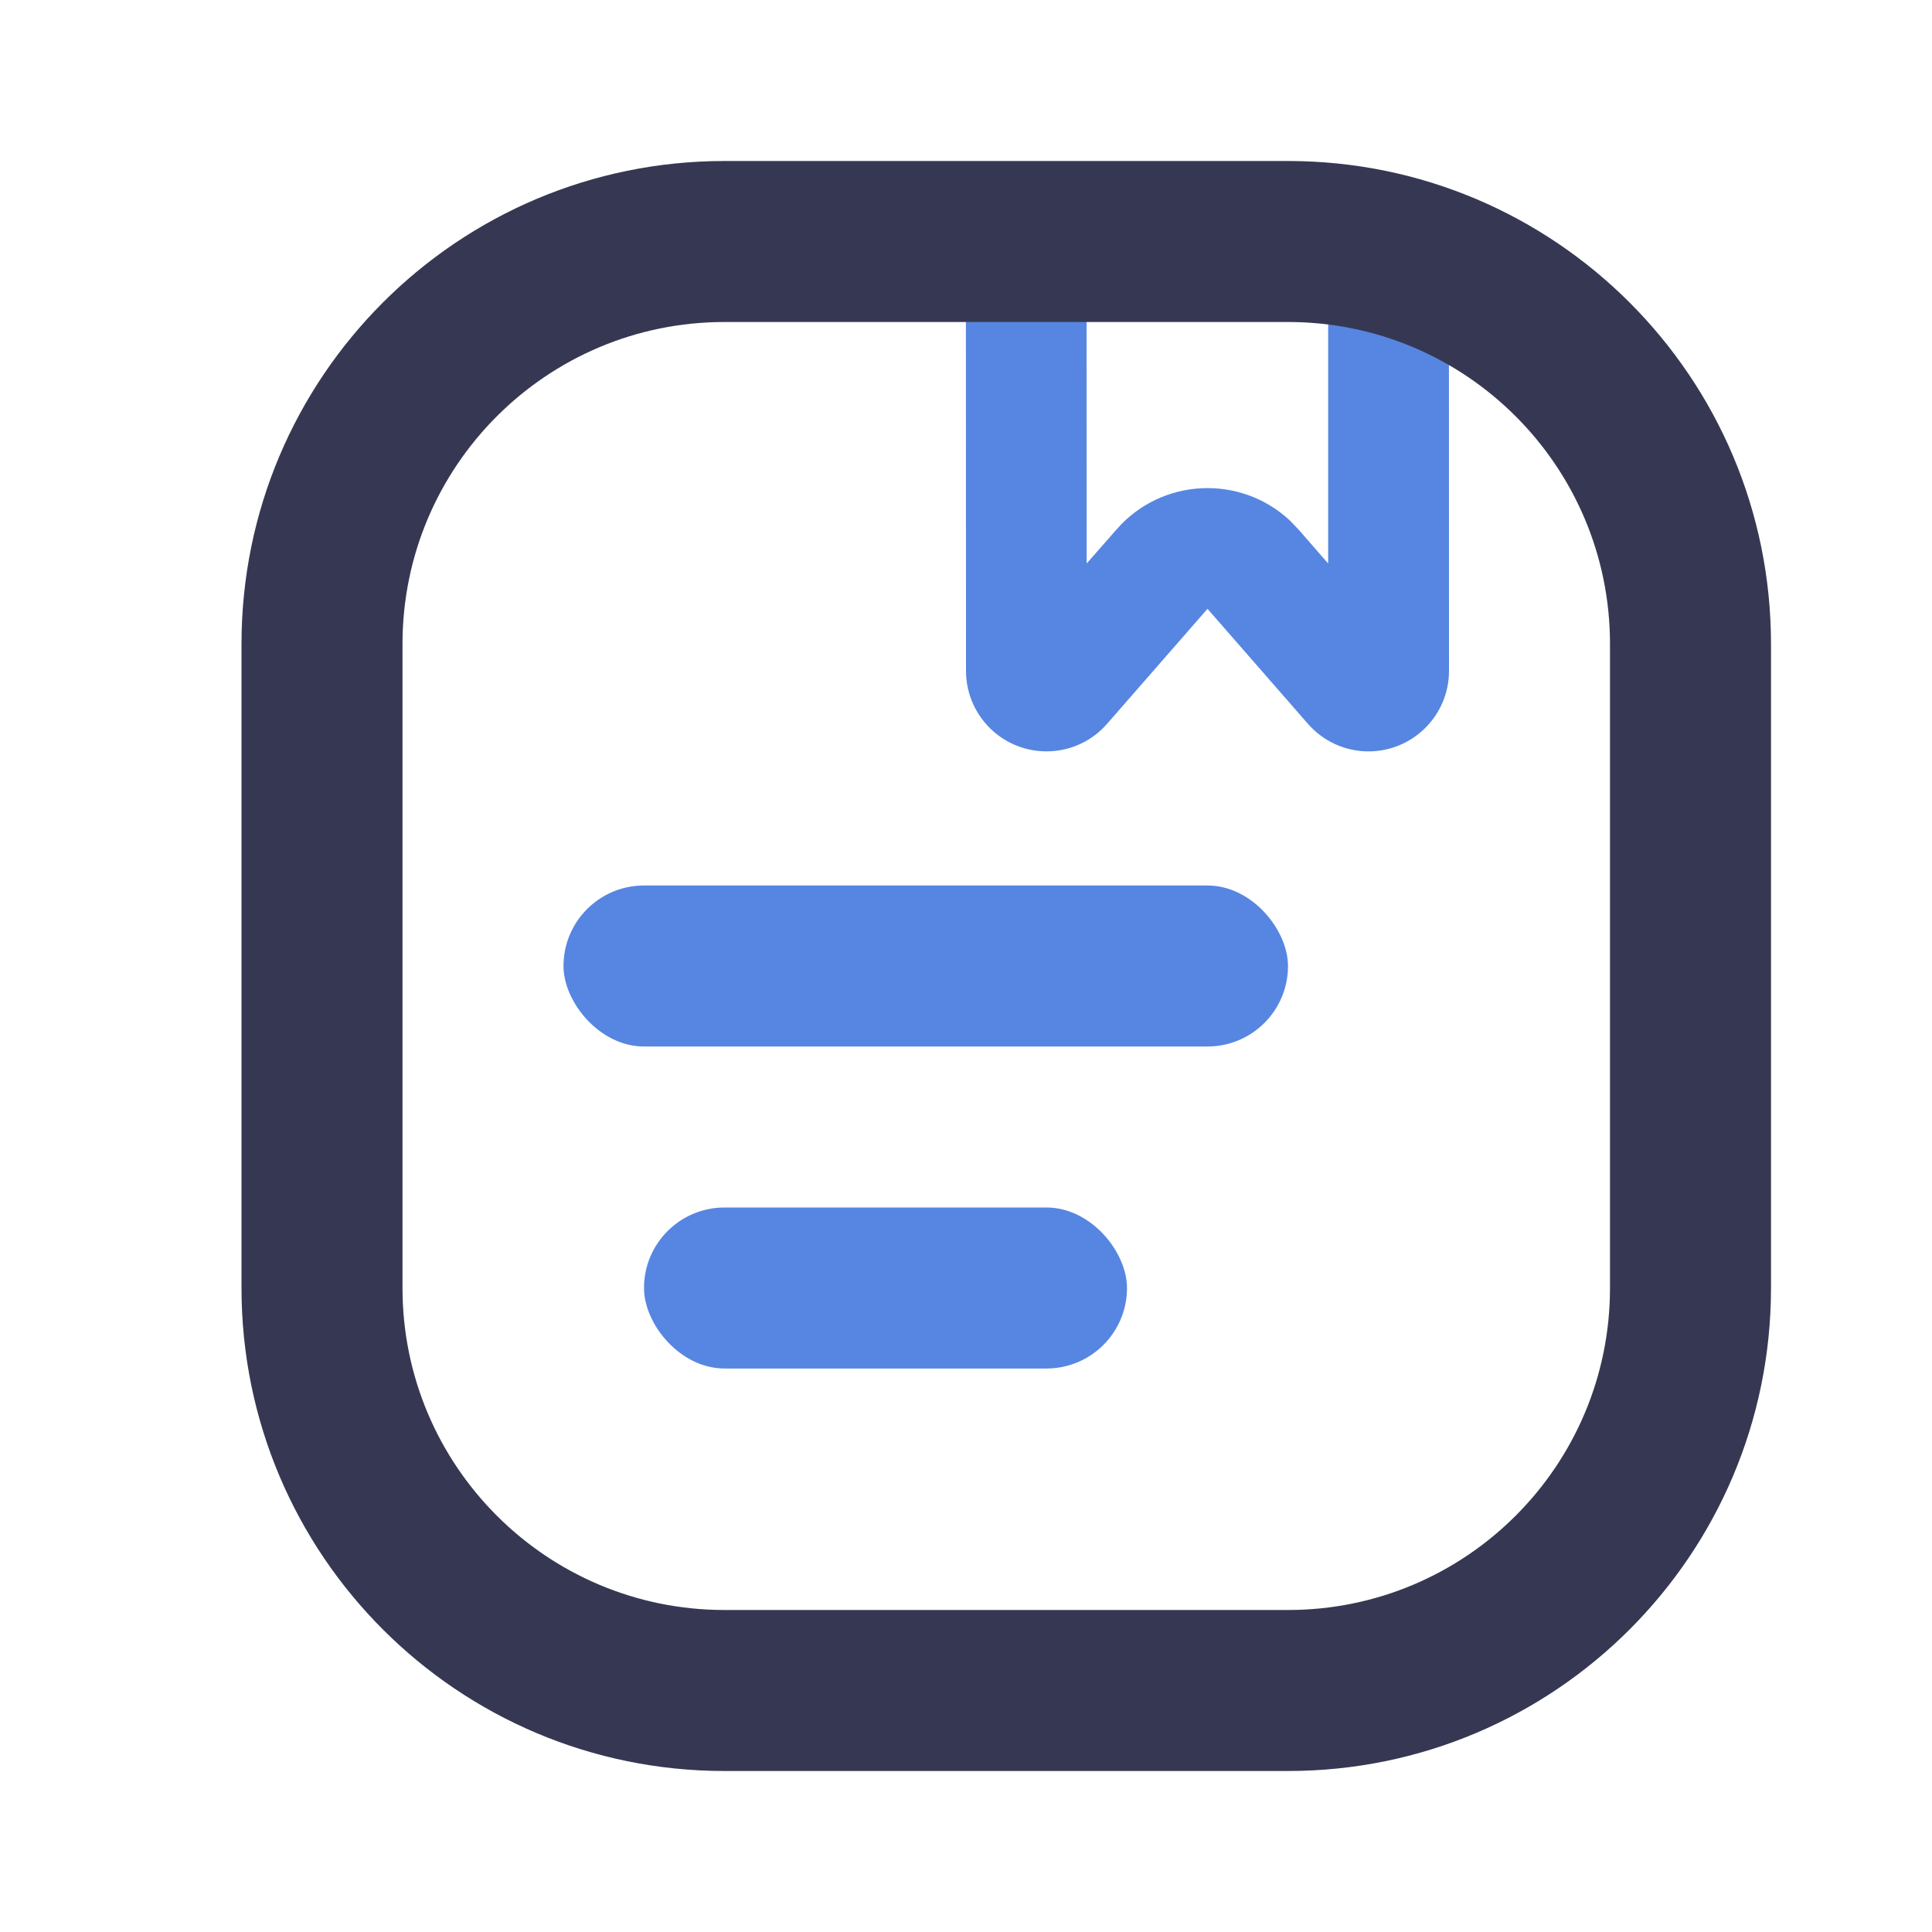 <?xml version="1.0" encoding="UTF-8"?>
<svg width="24px" height="24px" viewBox="0 0 24 24" version="1.1" xmlns="http://www.w3.org/2000/svg" xmlns:xlink="http://www.w3.org/1999/xlink">
    <title>Serve</title>
    <g id="Serve" stroke="none" stroke-width="1" fill="none" fill-rule="evenodd">
        <g id="编组" transform="translate(3, 2)">
            <path d="M8.998,0.027 C9.12,0.07 9.248,0.098 9.383,0.109 L14.999,0.549 L15,6.334 C15,6.886 14.552,7.334 14,7.334 C13.711,7.334 13.437,7.209 13.247,6.991 L12,5.563 L10.753,6.991 C10.39,7.408 9.758,7.45 9.342,7.087 C9.125,6.897 9,6.623 9,6.334 L8.998,0.027 Z M10.498,1.7 L10.499,5 L10.87,4.577 C11.433,3.932 12.409,3.895 13.02,4.463 L13.13,4.577 L13.499,5 L13.499,1.935 L10.498,1.7 Z" id="形状结合" fill="#5686E1" fill-rule="nonzero"></path>
            <path d="M13,0 C16.314,0 19,2.686 19,6 L19,14 C19,17.314 16.314,20 13,20 L6,20 C2.686,20 0,17.314 0,14 L0,6 C0,2.686 2.686,0 6,0 L13,0 Z M13,2 L6,2 C3.791,2 2,3.791 2,6 L2,14 C2,16.209 3.791,18 6,18 L13,18 C15.209,18 17,16.209 17,14 L17,6 C17,3.791 15.209,2 13,2 Z" id="矩形" fill="#363853" fill-rule="nonzero"></path>
            <rect id="矩形备份-27" fill="#5686E1" x="4" y="9" width="9" height="2" rx="1"></rect>
            <rect id="矩形备份-28" fill="#5686E1" x="5" y="13" width="6" height="2" rx="1"></rect>
        </g>
    </g>
</svg>